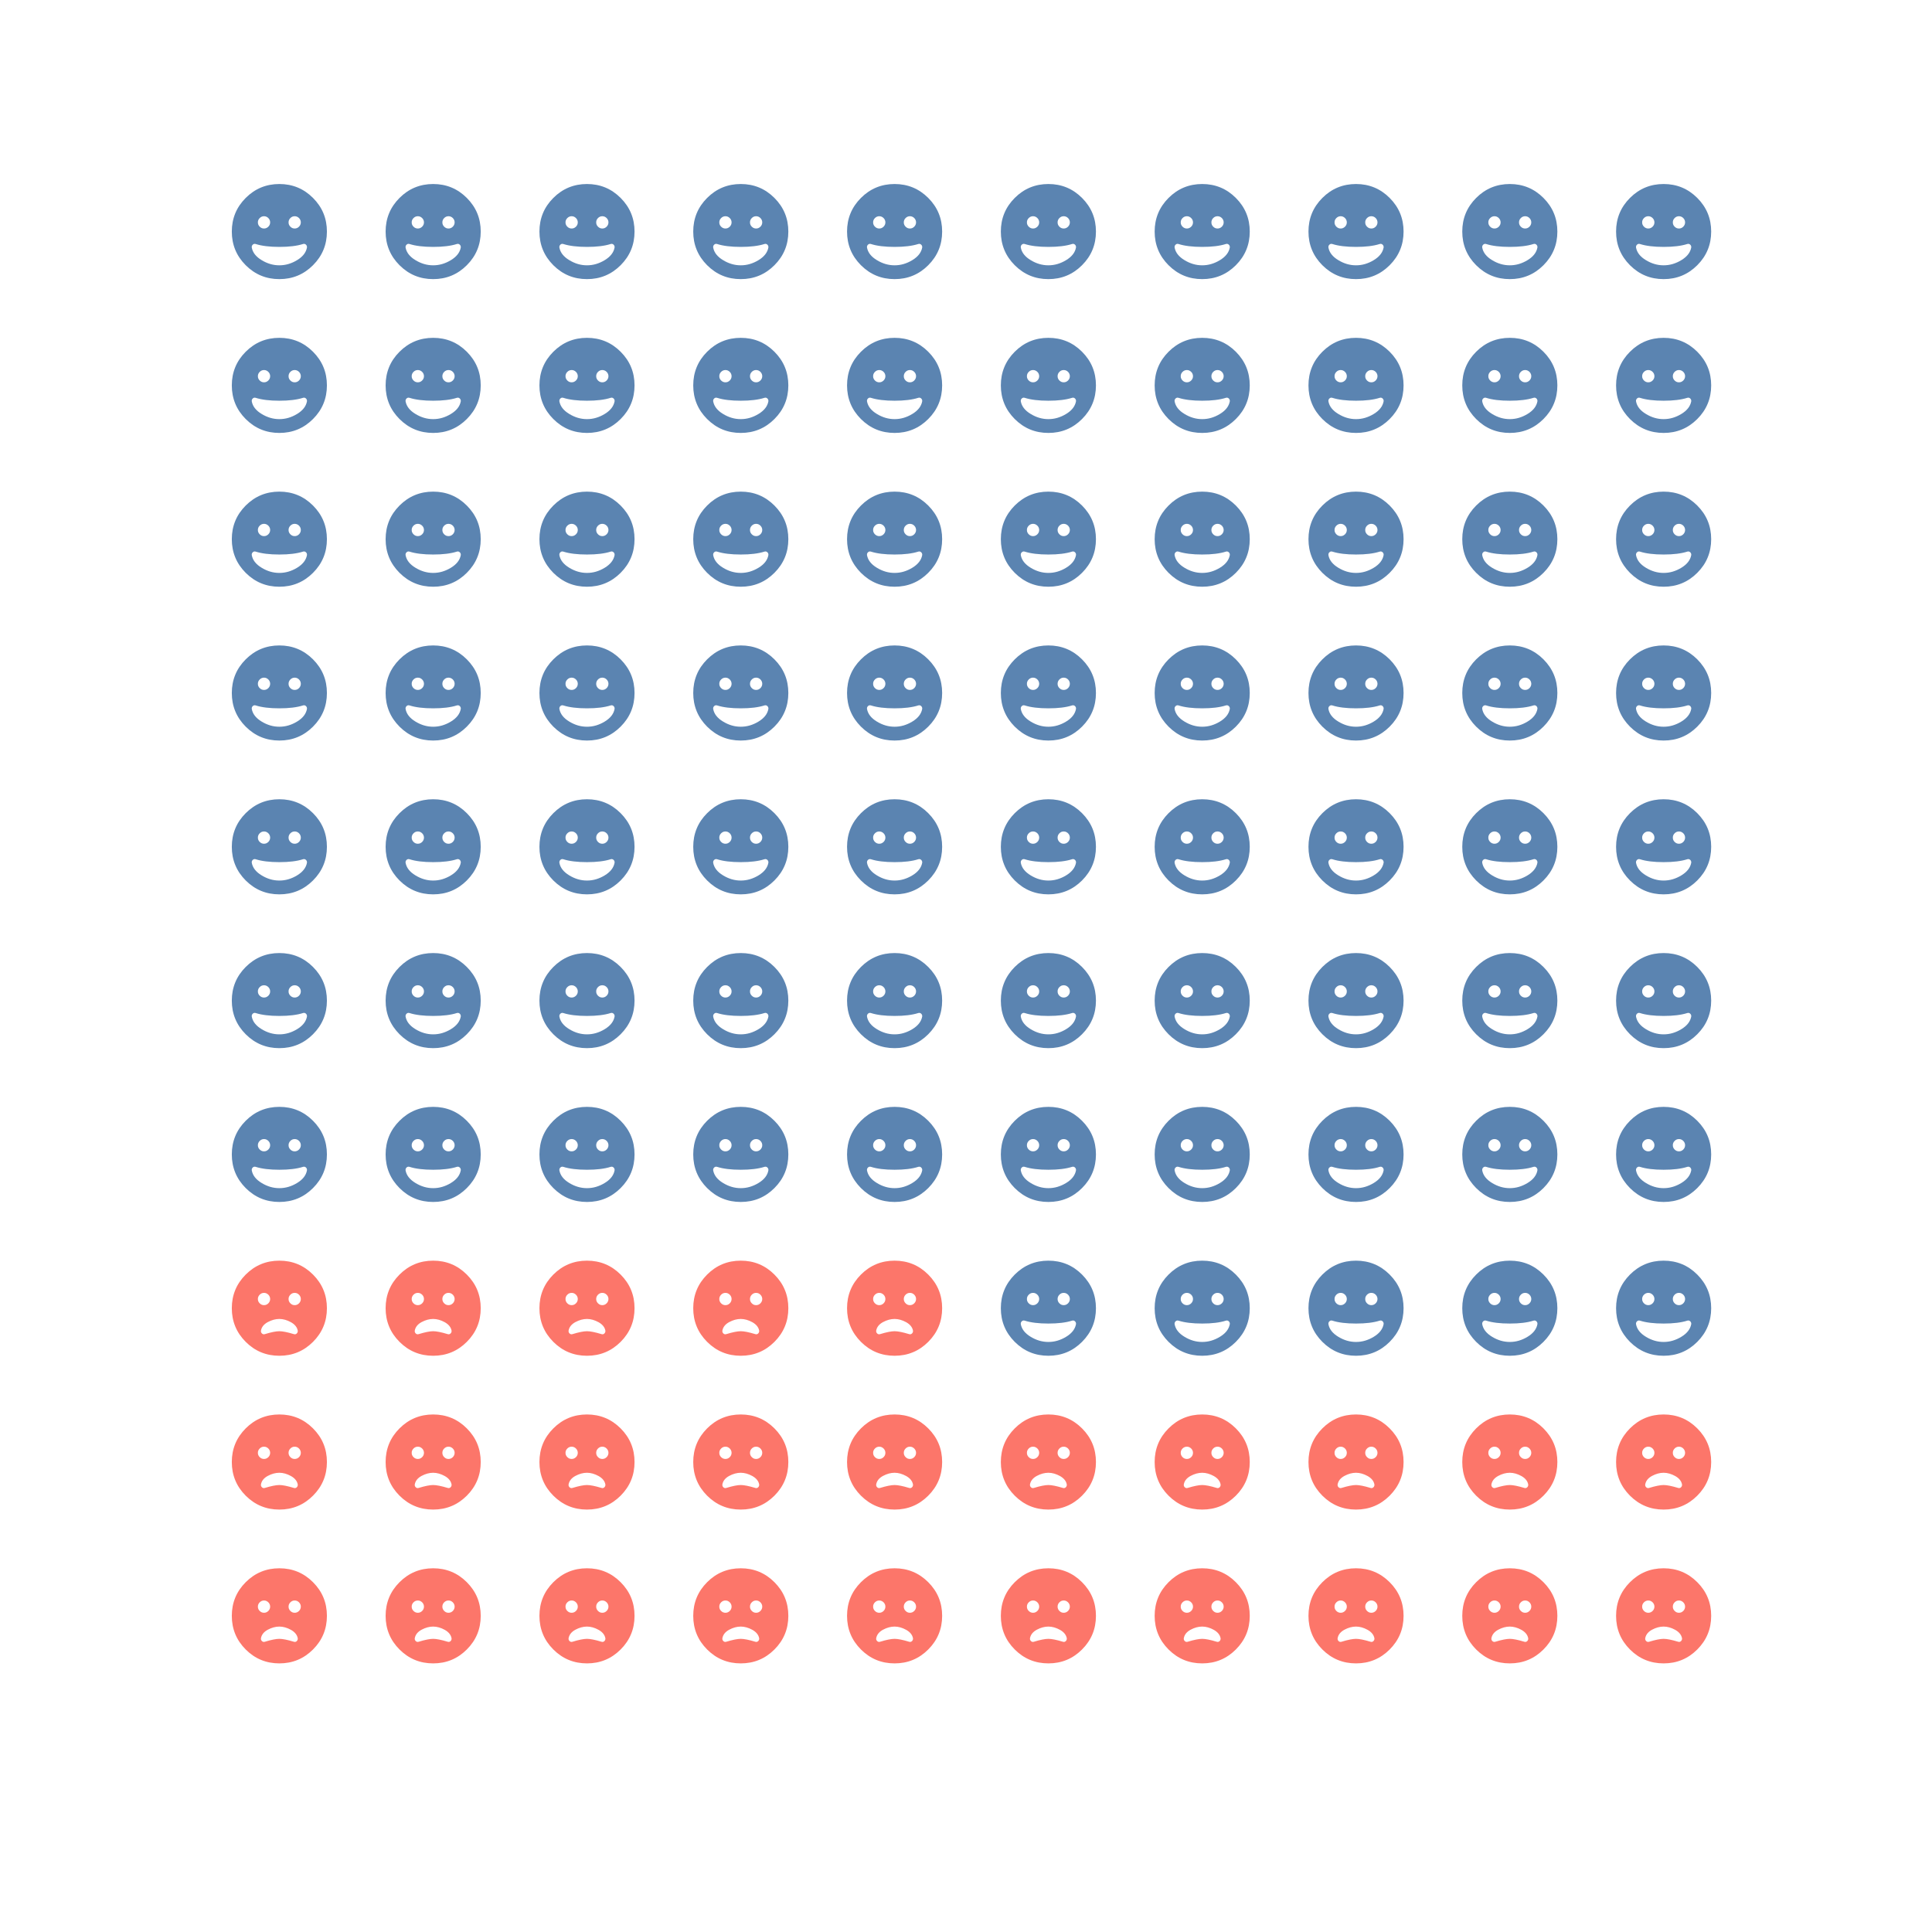 <?xml version="1.0" encoding="UTF-8"?>
<svg xmlns="http://www.w3.org/2000/svg" xmlns:xlink="http://www.w3.org/1999/xlink" width="504pt" height="504pt" viewBox="0 0 504 504" version="1.1">
<defs>
<g>
<symbol overflow="visible" id="glyph0-0">
<path style="stroke:none;" d=""/>
</symbol>
<symbol overflow="visible" id="glyph0-1">
<path style="stroke:none;" d="M 3.625 -18.379 C 6.043 -20.797 8.969 -22.008 12.402 -22.008 C 15.836 -22.008 18.762 -20.797 21.18 -18.379 C 23.598 -15.961 24.809 -13.035 24.809 -9.602 C 24.809 -6.168 23.598 -3.242 21.18 -0.824 C 18.762 1.594 15.836 2.801 12.402 2.801 C 8.969 2.801 6.043 1.594 3.625 -0.824 C 1.207 -3.242 0 -6.168 0 -9.602 C 0 -13.035 1.207 -15.961 3.625 -18.379 Z M 7.277 -13.129 C 6.957 -12.809 6.797 -12.434 6.801 -12 C 6.797 -11.566 6.957 -11.191 7.277 -10.875 C 7.594 -10.559 7.969 -10.398 8.402 -10.402 C 8.832 -10.398 9.207 -10.559 9.527 -10.875 C 9.844 -11.191 10 -11.566 10.004 -12 C 10 -12.434 9.844 -12.809 9.527 -13.129 C 9.207 -13.445 8.832 -13.605 8.402 -13.605 C 7.969 -13.605 7.594 -13.445 7.277 -13.129 Z M 16.156 -2.852 C 16.453 -2.746 16.711 -2.797 16.93 -3 C 17.141 -3.199 17.234 -3.449 17.203 -3.75 C 17.035 -4.648 16.441 -5.379 15.426 -5.949 C 14.406 -6.512 13.398 -6.797 12.402 -6.801 C 11.398 -6.797 10.391 -6.523 9.375 -5.977 C 8.359 -5.426 7.766 -4.684 7.602 -3.75 C 7.562 -3.449 7.656 -3.199 7.875 -3 C 8.094 -2.797 8.352 -2.746 8.652 -2.852 C 10.281 -3.348 11.531 -3.598 12.402 -3.602 C 13.266 -3.598 14.516 -3.348 16.156 -2.852 Z M 15.281 -10.879 C 15.594 -10.559 15.965 -10.398 16.402 -10.402 C 16.832 -10.398 17.207 -10.559 17.527 -10.875 C 17.84 -11.191 18 -11.566 18.004 -12 C 18 -12.434 17.84 -12.809 17.527 -13.129 C 17.207 -13.445 16.832 -13.605 16.402 -13.605 C 15.965 -13.605 15.59 -13.445 15.277 -13.129 C 14.957 -12.809 14.801 -12.434 14.805 -12 C 14.801 -11.566 14.961 -11.191 15.281 -10.879 Z M 15.281 -10.879 "/>
</symbol>
<symbol overflow="visible" id="glyph0-2">
<path style="stroke:none;" d="M 3.625 -18.379 C 6.043 -20.797 8.969 -22.008 12.402 -22.008 C 15.836 -22.008 18.762 -20.797 21.18 -18.379 C 23.598 -15.961 24.809 -13.035 24.809 -9.602 C 24.809 -6.168 23.598 -3.242 21.18 -0.824 C 18.762 1.594 15.836 2.801 12.402 2.801 C 8.969 2.801 6.043 1.594 3.625 -0.824 C 1.207 -3.242 0 -6.168 0 -9.602 C 0 -13.035 1.207 -15.961 3.625 -18.379 Z M 17.531 -13.129 C 17.211 -13.445 16.832 -13.605 16.402 -13.605 C 15.965 -13.605 15.59 -13.445 15.277 -13.129 C 14.957 -12.809 14.801 -12.434 14.805 -12 C 14.801 -11.566 14.957 -11.191 15.277 -10.875 C 15.59 -10.559 15.965 -10.398 16.402 -10.402 C 16.832 -10.398 17.207 -10.559 17.527 -10.875 C 17.84 -11.191 18 -11.566 18.004 -12 C 18 -12.434 17.844 -12.809 17.531 -13.129 Z M 9.527 -13.129 C 9.207 -13.445 8.832 -13.605 8.402 -13.605 C 7.969 -13.605 7.594 -13.445 7.277 -13.129 C 6.957 -12.809 6.797 -12.434 6.801 -12 C 6.797 -11.566 6.957 -11.191 7.277 -10.875 C 7.594 -10.559 7.969 -10.398 8.402 -10.402 C 8.832 -10.398 9.207 -10.559 9.527 -10.875 C 9.844 -11.191 10 -11.566 10.004 -12 C 10 -12.434 9.844 -12.809 9.527 -13.129 Z M 7.777 -2.152 C 9.258 -1.246 10.801 -0.797 12.402 -0.801 C 14 -0.797 15.543 -1.246 17.027 -2.148 C 18.512 -3.047 19.371 -4.148 19.605 -5.453 C 19.637 -5.75 19.543 -6 19.328 -6.199 C 19.109 -6.398 18.852 -6.449 18.555 -6.352 C 16.984 -5.852 14.934 -5.602 12.402 -5.602 C 9.867 -5.602 7.816 -5.852 6.25 -6.352 C 5.949 -6.449 5.691 -6.398 5.477 -6.199 C 5.258 -6 5.168 -5.75 5.203 -5.453 C 5.434 -4.148 6.289 -3.047 7.777 -2.152 Z M 7.777 -2.152 "/>
</symbol>
</g>
</defs>
<g id="surface1">
<rect x="0" y="0" width="504" height="504" style="fill:rgb(100%,100%,100%);fill-opacity:1;stroke:none;"/>
<g style="fill:rgb(98.824%,46.275%,41.569%);fill-opacity:1;">
  <use xlink:href="#glyph0-1" x="60.473" y="431.125"/>
</g>
<g style="fill:rgb(98.824%,46.275%,41.569%);fill-opacity:1;">
  <use xlink:href="#glyph0-1" x="100.598" y="431.125"/>
</g>
<g style="fill:rgb(98.824%,46.275%,41.569%);fill-opacity:1;">
  <use xlink:href="#glyph0-1" x="140.723" y="431.125"/>
</g>
<g style="fill:rgb(98.824%,46.275%,41.569%);fill-opacity:1;">
  <use xlink:href="#glyph0-1" x="180.844" y="431.125"/>
</g>
<g style="fill:rgb(98.824%,46.275%,41.569%);fill-opacity:1;">
  <use xlink:href="#glyph0-1" x="220.969" y="431.125"/>
</g>
<g style="fill:rgb(98.824%,46.275%,41.569%);fill-opacity:1;">
  <use xlink:href="#glyph0-1" x="261.09" y="431.125"/>
</g>
<g style="fill:rgb(98.824%,46.275%,41.569%);fill-opacity:1;">
  <use xlink:href="#glyph0-1" x="301.215" y="431.125"/>
</g>
<g style="fill:rgb(98.824%,46.275%,41.569%);fill-opacity:1;">
  <use xlink:href="#glyph0-1" x="341.34" y="431.125"/>
</g>
<g style="fill:rgb(98.824%,46.275%,41.569%);fill-opacity:1;">
  <use xlink:href="#glyph0-1" x="381.461" y="431.125"/>
</g>
<g style="fill:rgb(98.824%,46.275%,41.569%);fill-opacity:1;">
  <use xlink:href="#glyph0-1" x="421.586" y="431.125"/>
</g>
<g style="fill:rgb(98.824%,46.275%,41.569%);fill-opacity:1;">
  <use xlink:href="#glyph0-1" x="60.473" y="391"/>
</g>
<g style="fill:rgb(98.824%,46.275%,41.569%);fill-opacity:1;">
  <use xlink:href="#glyph0-1" x="100.598" y="391"/>
</g>
<g style="fill:rgb(98.824%,46.275%,41.569%);fill-opacity:1;">
  <use xlink:href="#glyph0-1" x="140.723" y="391"/>
</g>
<g style="fill:rgb(98.824%,46.275%,41.569%);fill-opacity:1;">
  <use xlink:href="#glyph0-1" x="180.844" y="391"/>
</g>
<g style="fill:rgb(98.824%,46.275%,41.569%);fill-opacity:1;">
  <use xlink:href="#glyph0-1" x="220.969" y="391"/>
</g>
<g style="fill:rgb(98.824%,46.275%,41.569%);fill-opacity:1;">
  <use xlink:href="#glyph0-1" x="261.09" y="391"/>
</g>
<g style="fill:rgb(98.824%,46.275%,41.569%);fill-opacity:1;">
  <use xlink:href="#glyph0-1" x="301.215" y="391"/>
</g>
<g style="fill:rgb(98.824%,46.275%,41.569%);fill-opacity:1;">
  <use xlink:href="#glyph0-1" x="341.34" y="391"/>
</g>
<g style="fill:rgb(98.824%,46.275%,41.569%);fill-opacity:1;">
  <use xlink:href="#glyph0-1" x="381.461" y="391"/>
</g>
<g style="fill:rgb(98.824%,46.275%,41.569%);fill-opacity:1;">
  <use xlink:href="#glyph0-1" x="421.586" y="391"/>
</g>
<g style="fill:rgb(98.824%,46.275%,41.569%);fill-opacity:1;">
  <use xlink:href="#glyph0-1" x="60.473" y="350.875"/>
</g>
<g style="fill:rgb(98.824%,46.275%,41.569%);fill-opacity:1;">
  <use xlink:href="#glyph0-1" x="100.598" y="350.875"/>
</g>
<g style="fill:rgb(98.824%,46.275%,41.569%);fill-opacity:1;">
  <use xlink:href="#glyph0-1" x="140.723" y="350.875"/>
</g>
<g style="fill:rgb(98.824%,46.275%,41.569%);fill-opacity:1;">
  <use xlink:href="#glyph0-1" x="180.844" y="350.875"/>
</g>
<g style="fill:rgb(98.824%,46.275%,41.569%);fill-opacity:1;">
  <use xlink:href="#glyph0-1" x="220.969" y="350.875"/>
</g>
<g style="fill:rgb(35.686%,51.765%,69.412%);fill-opacity:1;">
  <use xlink:href="#glyph0-2" x="261.09" y="350.875"/>
</g>
<g style="fill:rgb(35.686%,51.765%,69.412%);fill-opacity:1;">
  <use xlink:href="#glyph0-2" x="301.215" y="350.875"/>
</g>
<g style="fill:rgb(35.686%,51.765%,69.412%);fill-opacity:1;">
  <use xlink:href="#glyph0-2" x="341.34" y="350.875"/>
</g>
<g style="fill:rgb(35.686%,51.765%,69.412%);fill-opacity:1;">
  <use xlink:href="#glyph0-2" x="381.461" y="350.875"/>
</g>
<g style="fill:rgb(35.686%,51.765%,69.412%);fill-opacity:1;">
  <use xlink:href="#glyph0-2" x="421.586" y="350.875"/>
</g>
<g style="fill:rgb(35.686%,51.765%,69.412%);fill-opacity:1;">
  <use xlink:href="#glyph0-2" x="60.473" y="310.754"/>
</g>
<g style="fill:rgb(35.686%,51.765%,69.412%);fill-opacity:1;">
  <use xlink:href="#glyph0-2" x="100.598" y="310.754"/>
</g>
<g style="fill:rgb(35.686%,51.765%,69.412%);fill-opacity:1;">
  <use xlink:href="#glyph0-2" x="140.723" y="310.754"/>
</g>
<g style="fill:rgb(35.686%,51.765%,69.412%);fill-opacity:1;">
  <use xlink:href="#glyph0-2" x="180.844" y="310.754"/>
</g>
<g style="fill:rgb(35.686%,51.765%,69.412%);fill-opacity:1;">
  <use xlink:href="#glyph0-2" x="220.969" y="310.754"/>
</g>
<g style="fill:rgb(35.686%,51.765%,69.412%);fill-opacity:1;">
  <use xlink:href="#glyph0-2" x="261.09" y="310.754"/>
</g>
<g style="fill:rgb(35.686%,51.765%,69.412%);fill-opacity:1;">
  <use xlink:href="#glyph0-2" x="301.215" y="310.754"/>
</g>
<g style="fill:rgb(35.686%,51.765%,69.412%);fill-opacity:1;">
  <use xlink:href="#glyph0-2" x="341.34" y="310.754"/>
</g>
<g style="fill:rgb(35.686%,51.765%,69.412%);fill-opacity:1;">
  <use xlink:href="#glyph0-2" x="381.461" y="310.754"/>
</g>
<g style="fill:rgb(35.686%,51.765%,69.412%);fill-opacity:1;">
  <use xlink:href="#glyph0-2" x="421.586" y="310.754"/>
</g>
<g style="fill:rgb(35.686%,51.765%,69.412%);fill-opacity:1;">
  <use xlink:href="#glyph0-2" x="60.473" y="270.629"/>
</g>
<g style="fill:rgb(35.686%,51.765%,69.412%);fill-opacity:1;">
  <use xlink:href="#glyph0-2" x="100.598" y="270.629"/>
</g>
<g style="fill:rgb(35.686%,51.765%,69.412%);fill-opacity:1;">
  <use xlink:href="#glyph0-2" x="140.723" y="270.629"/>
</g>
<g style="fill:rgb(35.686%,51.765%,69.412%);fill-opacity:1;">
  <use xlink:href="#glyph0-2" x="180.844" y="270.629"/>
</g>
<g style="fill:rgb(35.686%,51.765%,69.412%);fill-opacity:1;">
  <use xlink:href="#glyph0-2" x="220.969" y="270.629"/>
</g>
<g style="fill:rgb(35.686%,51.765%,69.412%);fill-opacity:1;">
  <use xlink:href="#glyph0-2" x="261.09" y="270.629"/>
</g>
<g style="fill:rgb(35.686%,51.765%,69.412%);fill-opacity:1;">
  <use xlink:href="#glyph0-2" x="301.215" y="270.629"/>
</g>
<g style="fill:rgb(35.686%,51.765%,69.412%);fill-opacity:1;">
  <use xlink:href="#glyph0-2" x="341.34" y="270.629"/>
</g>
<g style="fill:rgb(35.686%,51.765%,69.412%);fill-opacity:1;">
  <use xlink:href="#glyph0-2" x="381.461" y="270.629"/>
</g>
<g style="fill:rgb(35.686%,51.765%,69.412%);fill-opacity:1;">
  <use xlink:href="#glyph0-2" x="421.586" y="270.629"/>
</g>
<g style="fill:rgb(35.686%,51.765%,69.412%);fill-opacity:1;">
  <use xlink:href="#glyph0-2" x="60.473" y="230.508"/>
</g>
<g style="fill:rgb(35.686%,51.765%,69.412%);fill-opacity:1;">
  <use xlink:href="#glyph0-2" x="100.598" y="230.508"/>
</g>
<g style="fill:rgb(35.686%,51.765%,69.412%);fill-opacity:1;">
  <use xlink:href="#glyph0-2" x="140.723" y="230.508"/>
</g>
<g style="fill:rgb(35.686%,51.765%,69.412%);fill-opacity:1;">
  <use xlink:href="#glyph0-2" x="180.844" y="230.508"/>
</g>
<g style="fill:rgb(35.686%,51.765%,69.412%);fill-opacity:1;">
  <use xlink:href="#glyph0-2" x="220.969" y="230.508"/>
</g>
<g style="fill:rgb(35.686%,51.765%,69.412%);fill-opacity:1;">
  <use xlink:href="#glyph0-2" x="261.09" y="230.508"/>
</g>
<g style="fill:rgb(35.686%,51.765%,69.412%);fill-opacity:1;">
  <use xlink:href="#glyph0-2" x="301.215" y="230.508"/>
</g>
<g style="fill:rgb(35.686%,51.765%,69.412%);fill-opacity:1;">
  <use xlink:href="#glyph0-2" x="341.34" y="230.508"/>
</g>
<g style="fill:rgb(35.686%,51.765%,69.412%);fill-opacity:1;">
  <use xlink:href="#glyph0-2" x="381.461" y="230.508"/>
</g>
<g style="fill:rgb(35.686%,51.765%,69.412%);fill-opacity:1;">
  <use xlink:href="#glyph0-2" x="421.586" y="230.508"/>
</g>
<g style="fill:rgb(35.686%,51.765%,69.412%);fill-opacity:1;">
  <use xlink:href="#glyph0-2" x="60.473" y="190.383"/>
</g>
<g style="fill:rgb(35.686%,51.765%,69.412%);fill-opacity:1;">
  <use xlink:href="#glyph0-2" x="100.598" y="190.383"/>
</g>
<g style="fill:rgb(35.686%,51.765%,69.412%);fill-opacity:1;">
  <use xlink:href="#glyph0-2" x="140.723" y="190.383"/>
</g>
<g style="fill:rgb(35.686%,51.765%,69.412%);fill-opacity:1;">
  <use xlink:href="#glyph0-2" x="180.844" y="190.383"/>
</g>
<g style="fill:rgb(35.686%,51.765%,69.412%);fill-opacity:1;">
  <use xlink:href="#glyph0-2" x="220.969" y="190.383"/>
</g>
<g style="fill:rgb(35.686%,51.765%,69.412%);fill-opacity:1;">
  <use xlink:href="#glyph0-2" x="261.09" y="190.383"/>
</g>
<g style="fill:rgb(35.686%,51.765%,69.412%);fill-opacity:1;">
  <use xlink:href="#glyph0-2" x="301.215" y="190.383"/>
</g>
<g style="fill:rgb(35.686%,51.765%,69.412%);fill-opacity:1;">
  <use xlink:href="#glyph0-2" x="341.34" y="190.383"/>
</g>
<g style="fill:rgb(35.686%,51.765%,69.412%);fill-opacity:1;">
  <use xlink:href="#glyph0-2" x="381.461" y="190.383"/>
</g>
<g style="fill:rgb(35.686%,51.765%,69.412%);fill-opacity:1;">
  <use xlink:href="#glyph0-2" x="421.586" y="190.383"/>
</g>
<g style="fill:rgb(35.686%,51.765%,69.412%);fill-opacity:1;">
  <use xlink:href="#glyph0-2" x="60.473" y="150.258"/>
</g>
<g style="fill:rgb(35.686%,51.765%,69.412%);fill-opacity:1;">
  <use xlink:href="#glyph0-2" x="100.598" y="150.258"/>
</g>
<g style="fill:rgb(35.686%,51.765%,69.412%);fill-opacity:1;">
  <use xlink:href="#glyph0-2" x="140.723" y="150.258"/>
</g>
<g style="fill:rgb(35.686%,51.765%,69.412%);fill-opacity:1;">
  <use xlink:href="#glyph0-2" x="180.844" y="150.258"/>
</g>
<g style="fill:rgb(35.686%,51.765%,69.412%);fill-opacity:1;">
  <use xlink:href="#glyph0-2" x="220.969" y="150.258"/>
</g>
<g style="fill:rgb(35.686%,51.765%,69.412%);fill-opacity:1;">
  <use xlink:href="#glyph0-2" x="261.09" y="150.258"/>
</g>
<g style="fill:rgb(35.686%,51.765%,69.412%);fill-opacity:1;">
  <use xlink:href="#glyph0-2" x="301.215" y="150.258"/>
</g>
<g style="fill:rgb(35.686%,51.765%,69.412%);fill-opacity:1;">
  <use xlink:href="#glyph0-2" x="341.34" y="150.258"/>
</g>
<g style="fill:rgb(35.686%,51.765%,69.412%);fill-opacity:1;">
  <use xlink:href="#glyph0-2" x="381.461" y="150.258"/>
</g>
<g style="fill:rgb(35.686%,51.765%,69.412%);fill-opacity:1;">
  <use xlink:href="#glyph0-2" x="421.586" y="150.258"/>
</g>
<g style="fill:rgb(35.686%,51.765%,69.412%);fill-opacity:1;">
  <use xlink:href="#glyph0-2" x="60.473" y="110.137"/>
</g>
<g style="fill:rgb(35.686%,51.765%,69.412%);fill-opacity:1;">
  <use xlink:href="#glyph0-2" x="100.598" y="110.137"/>
</g>
<g style="fill:rgb(35.686%,51.765%,69.412%);fill-opacity:1;">
  <use xlink:href="#glyph0-2" x="140.723" y="110.137"/>
</g>
<g style="fill:rgb(35.686%,51.765%,69.412%);fill-opacity:1;">
  <use xlink:href="#glyph0-2" x="180.844" y="110.137"/>
</g>
<g style="fill:rgb(35.686%,51.765%,69.412%);fill-opacity:1;">
  <use xlink:href="#glyph0-2" x="220.969" y="110.137"/>
</g>
<g style="fill:rgb(35.686%,51.765%,69.412%);fill-opacity:1;">
  <use xlink:href="#glyph0-2" x="261.09" y="110.137"/>
</g>
<g style="fill:rgb(35.686%,51.765%,69.412%);fill-opacity:1;">
  <use xlink:href="#glyph0-2" x="301.215" y="110.137"/>
</g>
<g style="fill:rgb(35.686%,51.765%,69.412%);fill-opacity:1;">
  <use xlink:href="#glyph0-2" x="341.34" y="110.137"/>
</g>
<g style="fill:rgb(35.686%,51.765%,69.412%);fill-opacity:1;">
  <use xlink:href="#glyph0-2" x="381.461" y="110.137"/>
</g>
<g style="fill:rgb(35.686%,51.765%,69.412%);fill-opacity:1;">
  <use xlink:href="#glyph0-2" x="421.586" y="110.137"/>
</g>
<g style="fill:rgb(35.686%,51.765%,69.412%);fill-opacity:1;">
  <use xlink:href="#glyph0-2" x="60.473" y="70.012"/>
</g>
<g style="fill:rgb(35.686%,51.765%,69.412%);fill-opacity:1;">
  <use xlink:href="#glyph0-2" x="100.598" y="70.012"/>
</g>
<g style="fill:rgb(35.686%,51.765%,69.412%);fill-opacity:1;">
  <use xlink:href="#glyph0-2" x="140.723" y="70.012"/>
</g>
<g style="fill:rgb(35.686%,51.765%,69.412%);fill-opacity:1;">
  <use xlink:href="#glyph0-2" x="180.844" y="70.012"/>
</g>
<g style="fill:rgb(35.686%,51.765%,69.412%);fill-opacity:1;">
  <use xlink:href="#glyph0-2" x="220.969" y="70.012"/>
</g>
<g style="fill:rgb(35.686%,51.765%,69.412%);fill-opacity:1;">
  <use xlink:href="#glyph0-2" x="261.09" y="70.012"/>
</g>
<g style="fill:rgb(35.686%,51.765%,69.412%);fill-opacity:1;">
  <use xlink:href="#glyph0-2" x="301.215" y="70.012"/>
</g>
<g style="fill:rgb(35.686%,51.765%,69.412%);fill-opacity:1;">
  <use xlink:href="#glyph0-2" x="341.34" y="70.012"/>
</g>
<g style="fill:rgb(35.686%,51.765%,69.412%);fill-opacity:1;">
  <use xlink:href="#glyph0-2" x="381.461" y="70.012"/>
</g>
<g style="fill:rgb(35.686%,51.765%,69.412%);fill-opacity:1;">
  <use xlink:href="#glyph0-2" x="421.586" y="70.012"/>
</g>
</g>
</svg>
